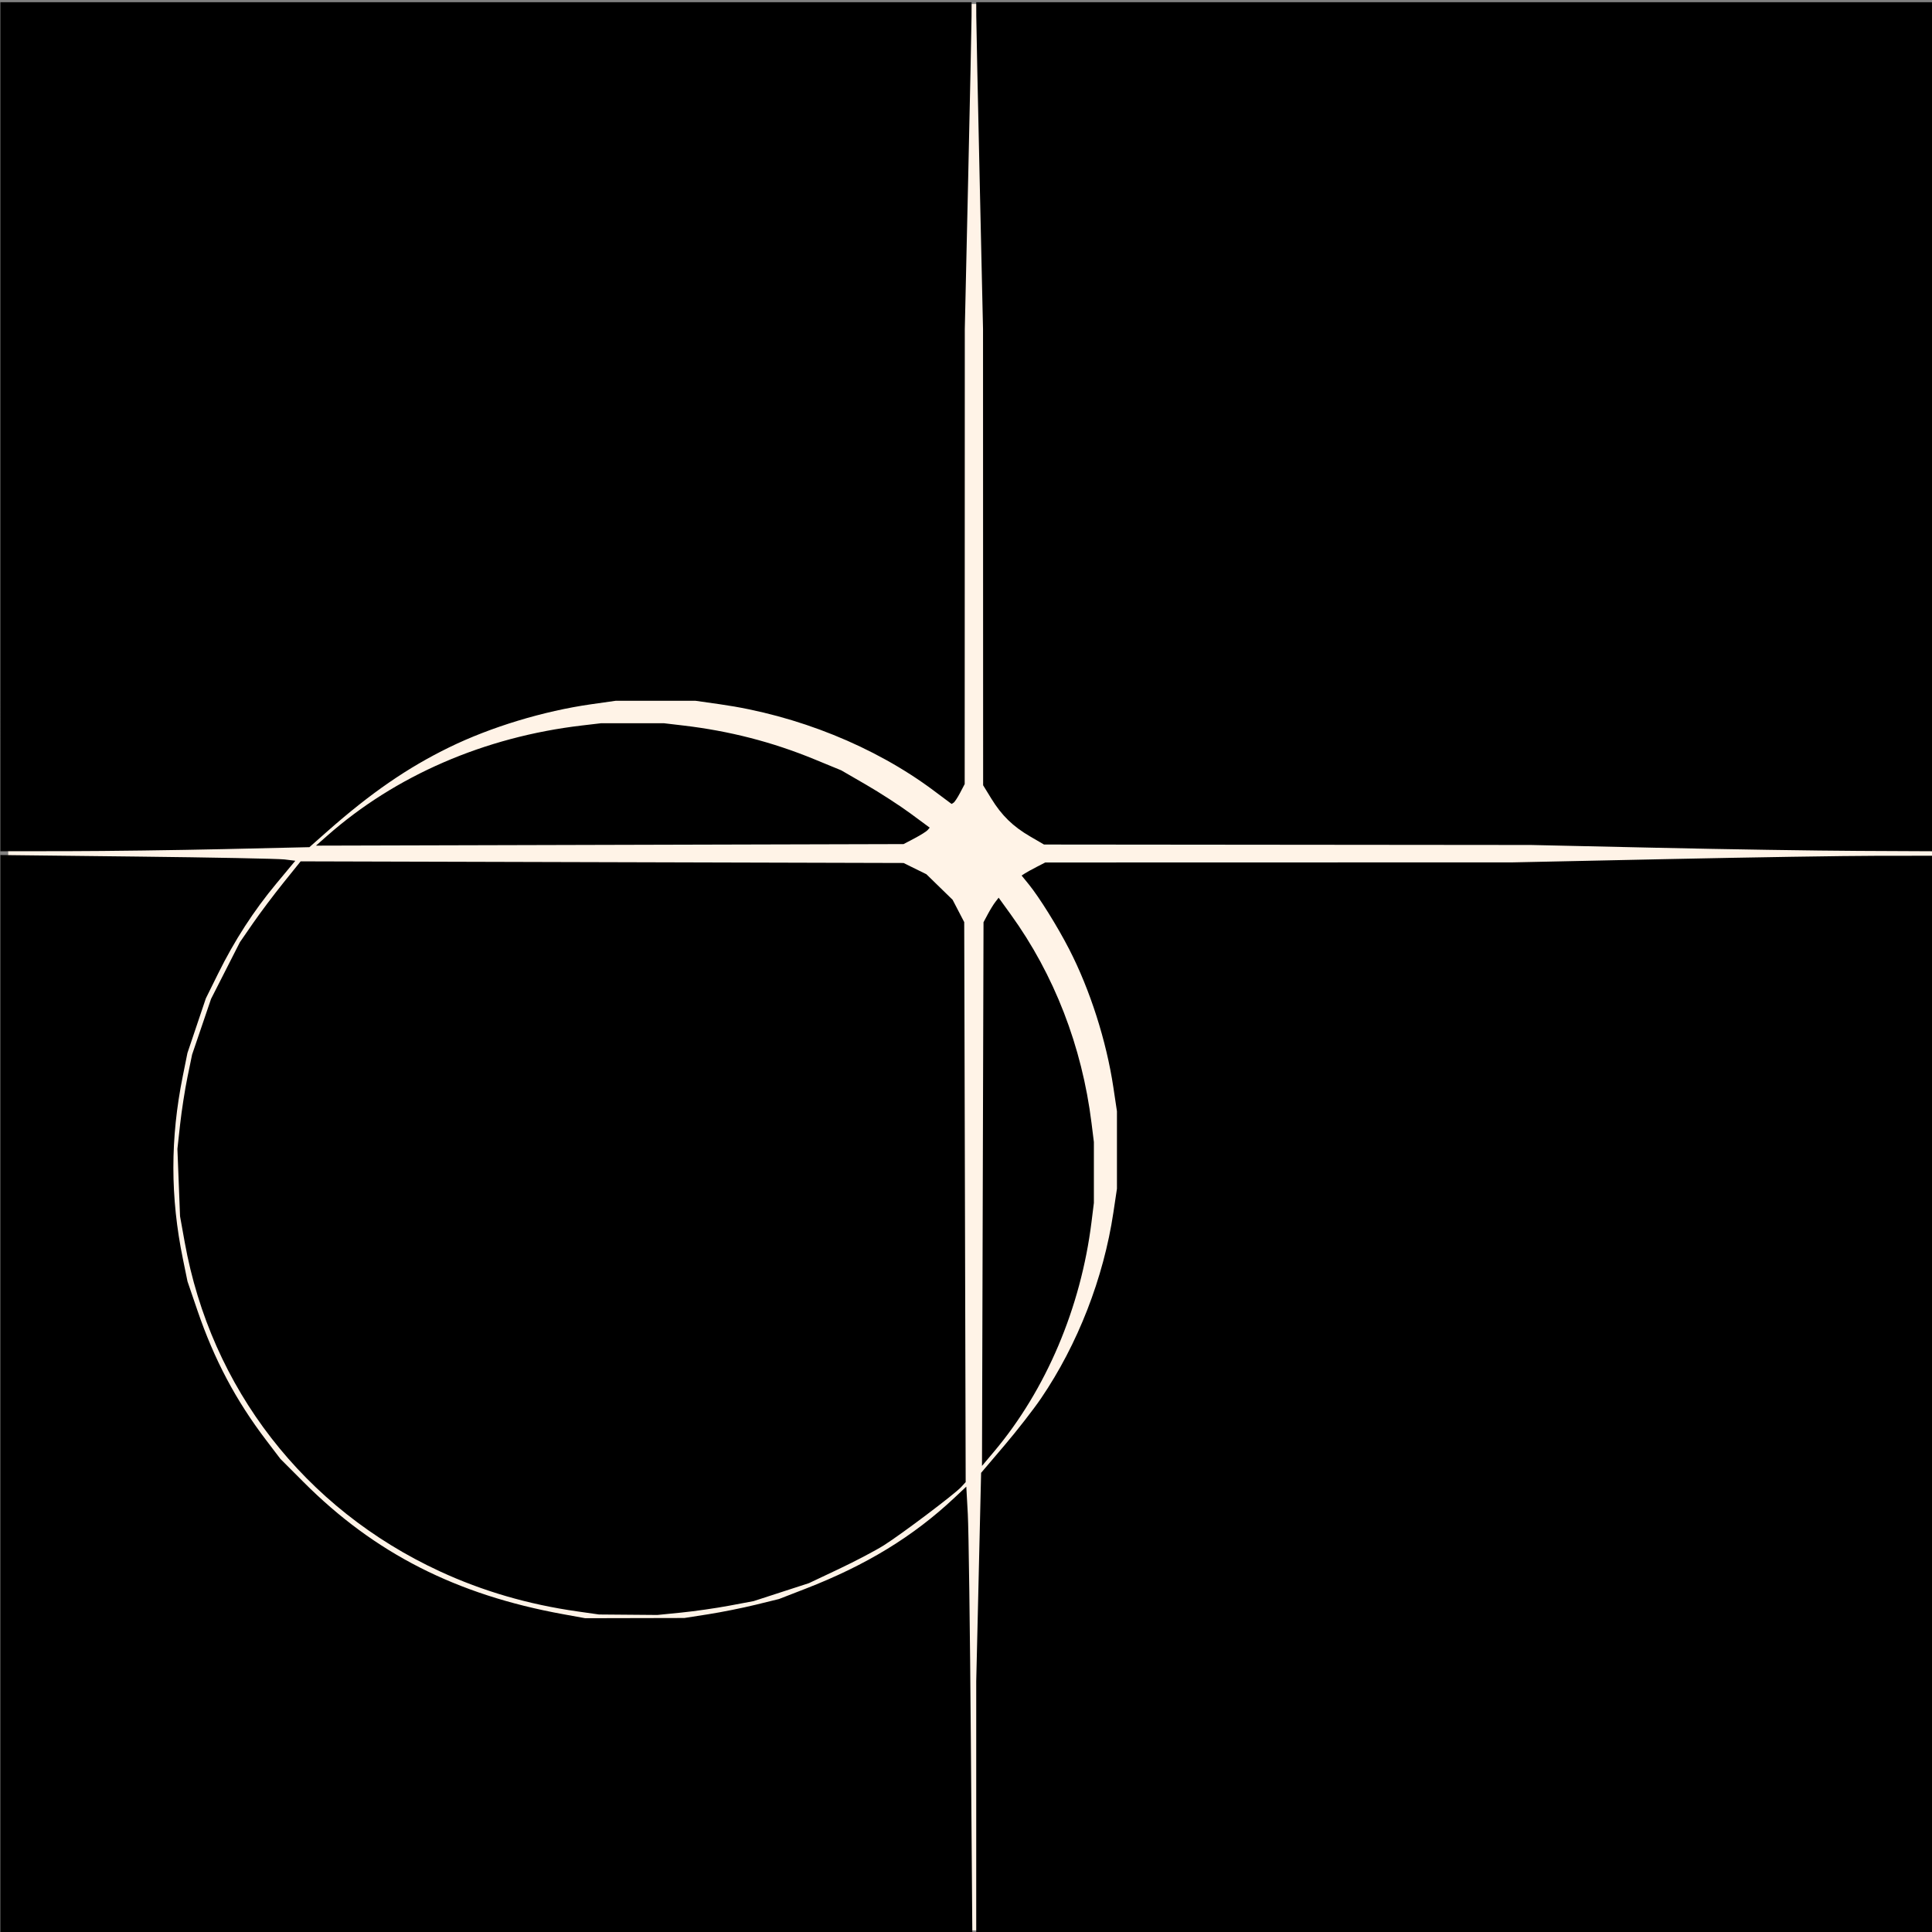 <?xml version="1.0" encoding="UTF-8" standalone="no"?>
<!-- Created with Inkscape (http://www.inkscape.org/) -->

<svg
   width="800"
   height="800"
   viewBox="0 0 211.667 211.667"
   version="1.1"
   id="svg5"
   xml:space="preserve"
   inkscape:version="1.2.2 (b0a8486541, 2022-12-01)"
   sodipodi:docname="icon.svg"
   xmlns:inkscape="http://www.inkscape.org/namespaces/inkscape"
   xmlns:sodipodi="http://sodipodi.sourceforge.net/DTD/sodipodi-0.dtd"
   xmlns="http://www.w3.org/2000/svg"
   xmlns:svg="http://www.w3.org/2000/svg"><rect x="0" y="0" width="211.667" height="211.667" fill="#808080" stroke="none"/><sodipodi:namedview
     id="namedview7"
     pagecolor="#ffffff"
     bordercolor="#666666"
     borderopacity="1.0"
     inkscape:showpageshadow="2"
     inkscape:pageopacity="0.0"
     inkscape:pagecheckerboard="0"
     inkscape:deskcolor="#d1d1d1"
     inkscape:document-units="mm"
     showgrid="false"
     inkscape:zoom="0.5"
     inkscape:cx="-414"
     inkscape:cy="543"
     inkscape:window-width="1920"
     inkscape:window-height="1012"
     inkscape:window-x="0"
     inkscape:window-y="40"
     inkscape:window-maximized="1"
     inkscape:current-layer="layer2" /><defs
     id="defs2" /><g
     inkscape:groupmode="layer"
     id="layer2"
     inkscape:label="Layer 2"
     style="display:inline;fill:#ffd9bf;fill-opacity:1"><rect
       style="fill:#fff3e7;fill-opacity:1;stroke-width:0.265"
       id="rect6122"
       width="211.083"
       height="211.049"
       x="0.901"
       y="0.437" /></g><g
     inkscape:label="Layer 1"
     inkscape:groupmode="layer"
     id="layer1"
     style="display:inline"><path
       style="fill:#000000;stroke-width:0.249"
       d="M 0.042,152.778 V 93.676 L 15.017,93.845 c 8.236,0.093 15.506,0.234 16.156,0.314 l 1.18,0.146 -2.074,2.493 c -2.494,2.998 -4.582,6.226 -6.387,9.876 l -1.339,2.707 -1.009,2.993 -1.009,2.993 -0.512,2.544 c -1.376,6.833 -1.371,13.247 0.015,20.016 l 0.504,2.461 1.094,3.202 c 1.835,5.371 4.199,9.829 7.538,14.213 l 1.541,2.024 2.546,2.551 c 7.778,7.793 16.729,12.347 28.452,14.475 l 2.401,0.436 5.434,-0.012 5.434,-0.012 2.619,-0.41 c 1.441,-0.226 3.772,-0.693 5.181,-1.039 l 2.562,-0.629 2.907,-1.128 c 6.659,-2.583 11.807,-5.729 16.327,-9.976 l 1.289,-1.211 0.166,3.031 c 0.091,1.667 0.24,12.693 0.33,24.503 l 0.164,21.471 H 53.284 0.042 Z m 106.912,45.258 5.2e-4,-13.843 0.267,-11.415 0.267,-11.416 2.536,-2.981 c 1.395,-1.639 3.21,-3.973 4.034,-5.185 4.019,-5.911 6.848,-13.177 7.921,-20.345 l 0.392,-2.616 v -4.243 -4.243 l -0.392,-2.616 c -0.762,-5.09 -2.556,-10.698 -4.847,-15.148 -1.283,-2.493 -3.273,-5.687 -4.426,-7.104 l -0.779,-0.957 0.356,-0.233 c 0.196,-0.128 0.778,-0.45 1.294,-0.715 l 0.938,-0.483 25.601,-0.006 25.601,-0.006 16.808,-0.357 c 9.244,-0.196 19.623,-0.36 23.063,-0.363 l 6.255,-0.006 v 59.062 59.062 h -52.445 -52.445 l 5.4e-4,-13.843 z M 63.294,176.549 C 57.886,175.782 52.898,174.33 48.19,172.154 33.341,165.29 23.112,152.092 20.234,136.082 l -0.509,-2.83 -0.144,-3.691 -0.144,-3.691 0.298,-2.707 c 0.164,-1.489 0.526,-3.814 0.805,-5.168 l 0.507,-2.461 1.038,-3.049 1.038,-3.049 1.579,-3.104 1.579,-3.104 1.428,-2.069 c 0.785,-1.138 2.283,-3.131 3.328,-4.43 l 1.9,-2.361 33.027,0.09 33.027,0.09 1.25,0.615 1.25,0.615 1.437,1.4 1.437,1.4 0.636,1.223 0.636,1.223 0.08,30.677 0.08,30.677 -0.497,0.542 c -0.707,0.769 -6.503,5.139 -8.459,6.376 -0.904,0.572 -3.121,1.739 -4.929,2.595 l -3.286,1.555 -3.033,0.985 -3.033,0.985 -2.654,0.497 c -1.46,0.274 -3.832,0.615 -5.271,0.758 l -2.617,0.261 -3.196,-0.026 -3.196,-0.026 z m 44.375,-45.728 0.084,-29.783 0.465,-0.873 c 0.256,-0.48 0.628,-1.085 0.828,-1.344 l 0.363,-0.471 1.319,1.825 c 4.767,6.596 7.814,14.46 8.857,22.859 l 0.259,2.085 v 3.335 3.335 l -0.259,2.085 c -1.169,9.415 -4.979,18.391 -10.684,25.167 l -1.316,1.563 z M 0.042,46.751 V 0.24 H 53.245 106.448 l -0.006,1.538 c -0.004,0.846 -0.171,8.902 -0.373,17.903 l -0.367,16.365 -0.006,24.927 -0.006,24.927 -0.502,0.958 c -0.276,0.527 -0.6,1.017 -0.719,1.088 l -0.217,0.131 -1.975,-1.475 C 95.812,81.775 87.346,78.359 78.866,77.156 l -2.686,-0.381 h -4.358 -4.358 l -2.686,0.381 c -5.224,0.742 -10.988,2.489 -15.549,4.715 -4.581,2.235 -8.616,5.015 -13.366,9.209 l -1.965,1.735 -9.408,0.213 c -5.175,0.117 -12.792,0.218 -16.928,0.224 l -7.519,0.01 z M 181.514,92.88 l -13.775,-0.305 -26.68,-0.025 -26.68,-0.025 -1.502,-0.874 c -1.902,-1.107 -3.132,-2.305 -4.269,-4.156 l -0.898,-1.462 -0.006,-24.993 -0.006,-24.993 -0.367,-16.365 C 107.131,10.68 106.963,2.624 106.96,1.778 l -0.006,-1.538 H 159.399 211.844 V 46.751 93.262 l -8.277,-0.039 c -4.553,-0.021 -14.476,-0.176 -22.052,-0.344 z M 35.844,91.566 C 43.322,84.969 53.084,80.74 63.727,79.487 l 2.142,-0.252 h 3.425 3.425 l 2.142,0.252 c 5.048,0.594 9.758,1.806 14.341,3.691 l 2.965,1.219 2.743,1.589 c 1.509,0.874 3.689,2.286 4.845,3.139 l 2.102,1.551 -0.228,0.267 c -0.125,0.147 -0.77,0.552 -1.433,0.901 l -1.205,0.633 -32.187,0.085 -32.187,0.085 z"
       id="path223" /></g></svg>
